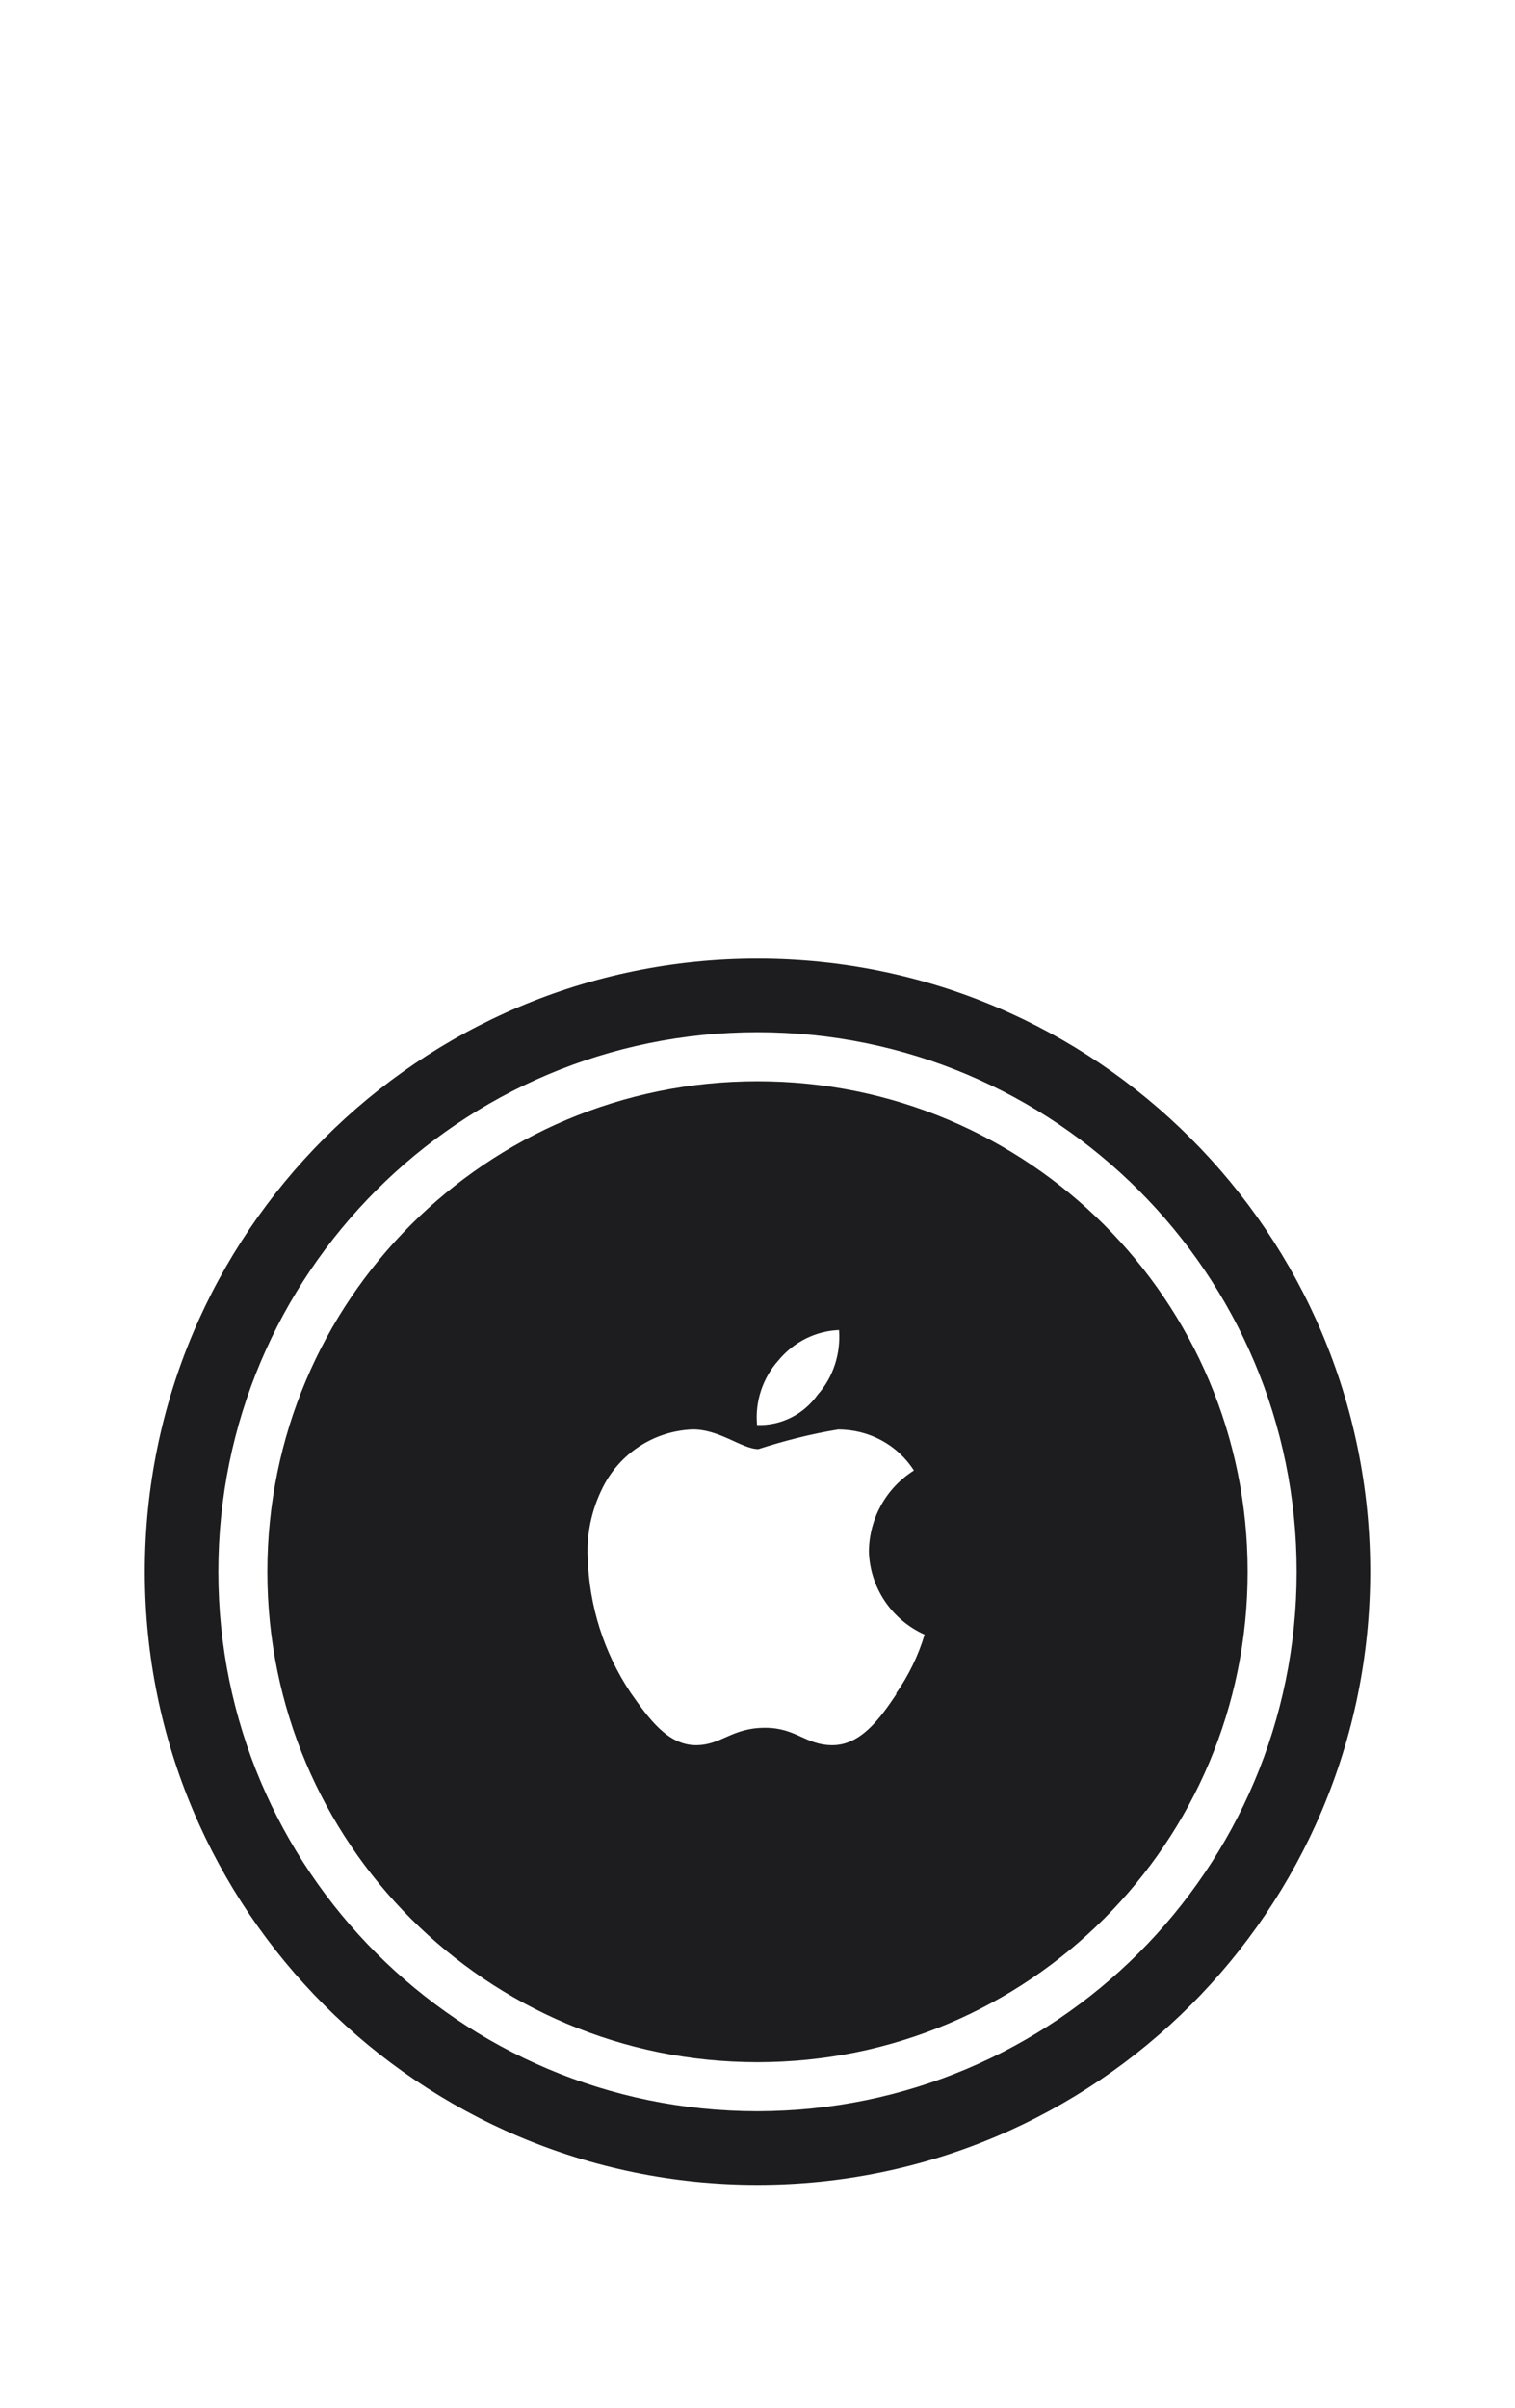 <?xml version="1.0" encoding="UTF-8"?>
<svg id="Layer_1" data-name="Layer 1" xmlns="http://www.w3.org/2000/svg" viewBox="0 0 34 54">
  <defs>
    <style>
      .cls-1 {
        fill: none;
      }

      .cls-1, .cls-2 {
        stroke-width: 0px;
      }

      .cls-2 {
        fill: #1d1d1f;
      }
    </style>
  </defs>
  <path class="cls-1" d="m.75,0h32v54H.75V0Z"/>
  <path class="cls-1" d="m0,0h34v54H0V0Z"/>
  <path class="cls-2" d="m17,21.5c-7.59,0-13.75,6.16-13.75,13.75s6.16,13.75,13.75,13.75,13.75-6.16,13.75-13.75-6.16-13.75-13.75-13.75h0Zm0,25.85c-6.68,0-12.1-5.42-12.1-12.1s5.42-12.1,12.1-12.1,12.1,5.42,12.1,12.1h0c0,6.68-5.42,12.09-12.1,12.1Zm0-23.1c-6.08,0-11,4.92-11,11s4.92,11,11,11,11-4.92,11-11c0-6.08-4.92-11-11-11Zm.47,6.26c.34-.41.83-.66,1.36-.68.04.53-.13,1.06-.48,1.45-.31.44-.82.7-1.36.68-.05-.53.13-1.06.48-1.45Zm2.65,7.48c-.38.57-.81,1.15-1.44,1.15-.6,0-.81-.39-1.51-.39-.75,0-.98.39-1.55.39-.64,0-1.07-.61-1.47-1.18-.6-.9-.93-1.95-.96-3.03-.03-.58.11-1.16.39-1.67.4-.71,1.13-1.16,1.94-1.2.61-.02,1.13.44,1.5.44.59-.19,1.18-.34,1.79-.44.69,0,1.33.34,1.7.92-.62.39-1,1.07-1.01,1.81.02.81.51,1.54,1.25,1.87-.14.47-.36.92-.64,1.32Z"/>
</svg>